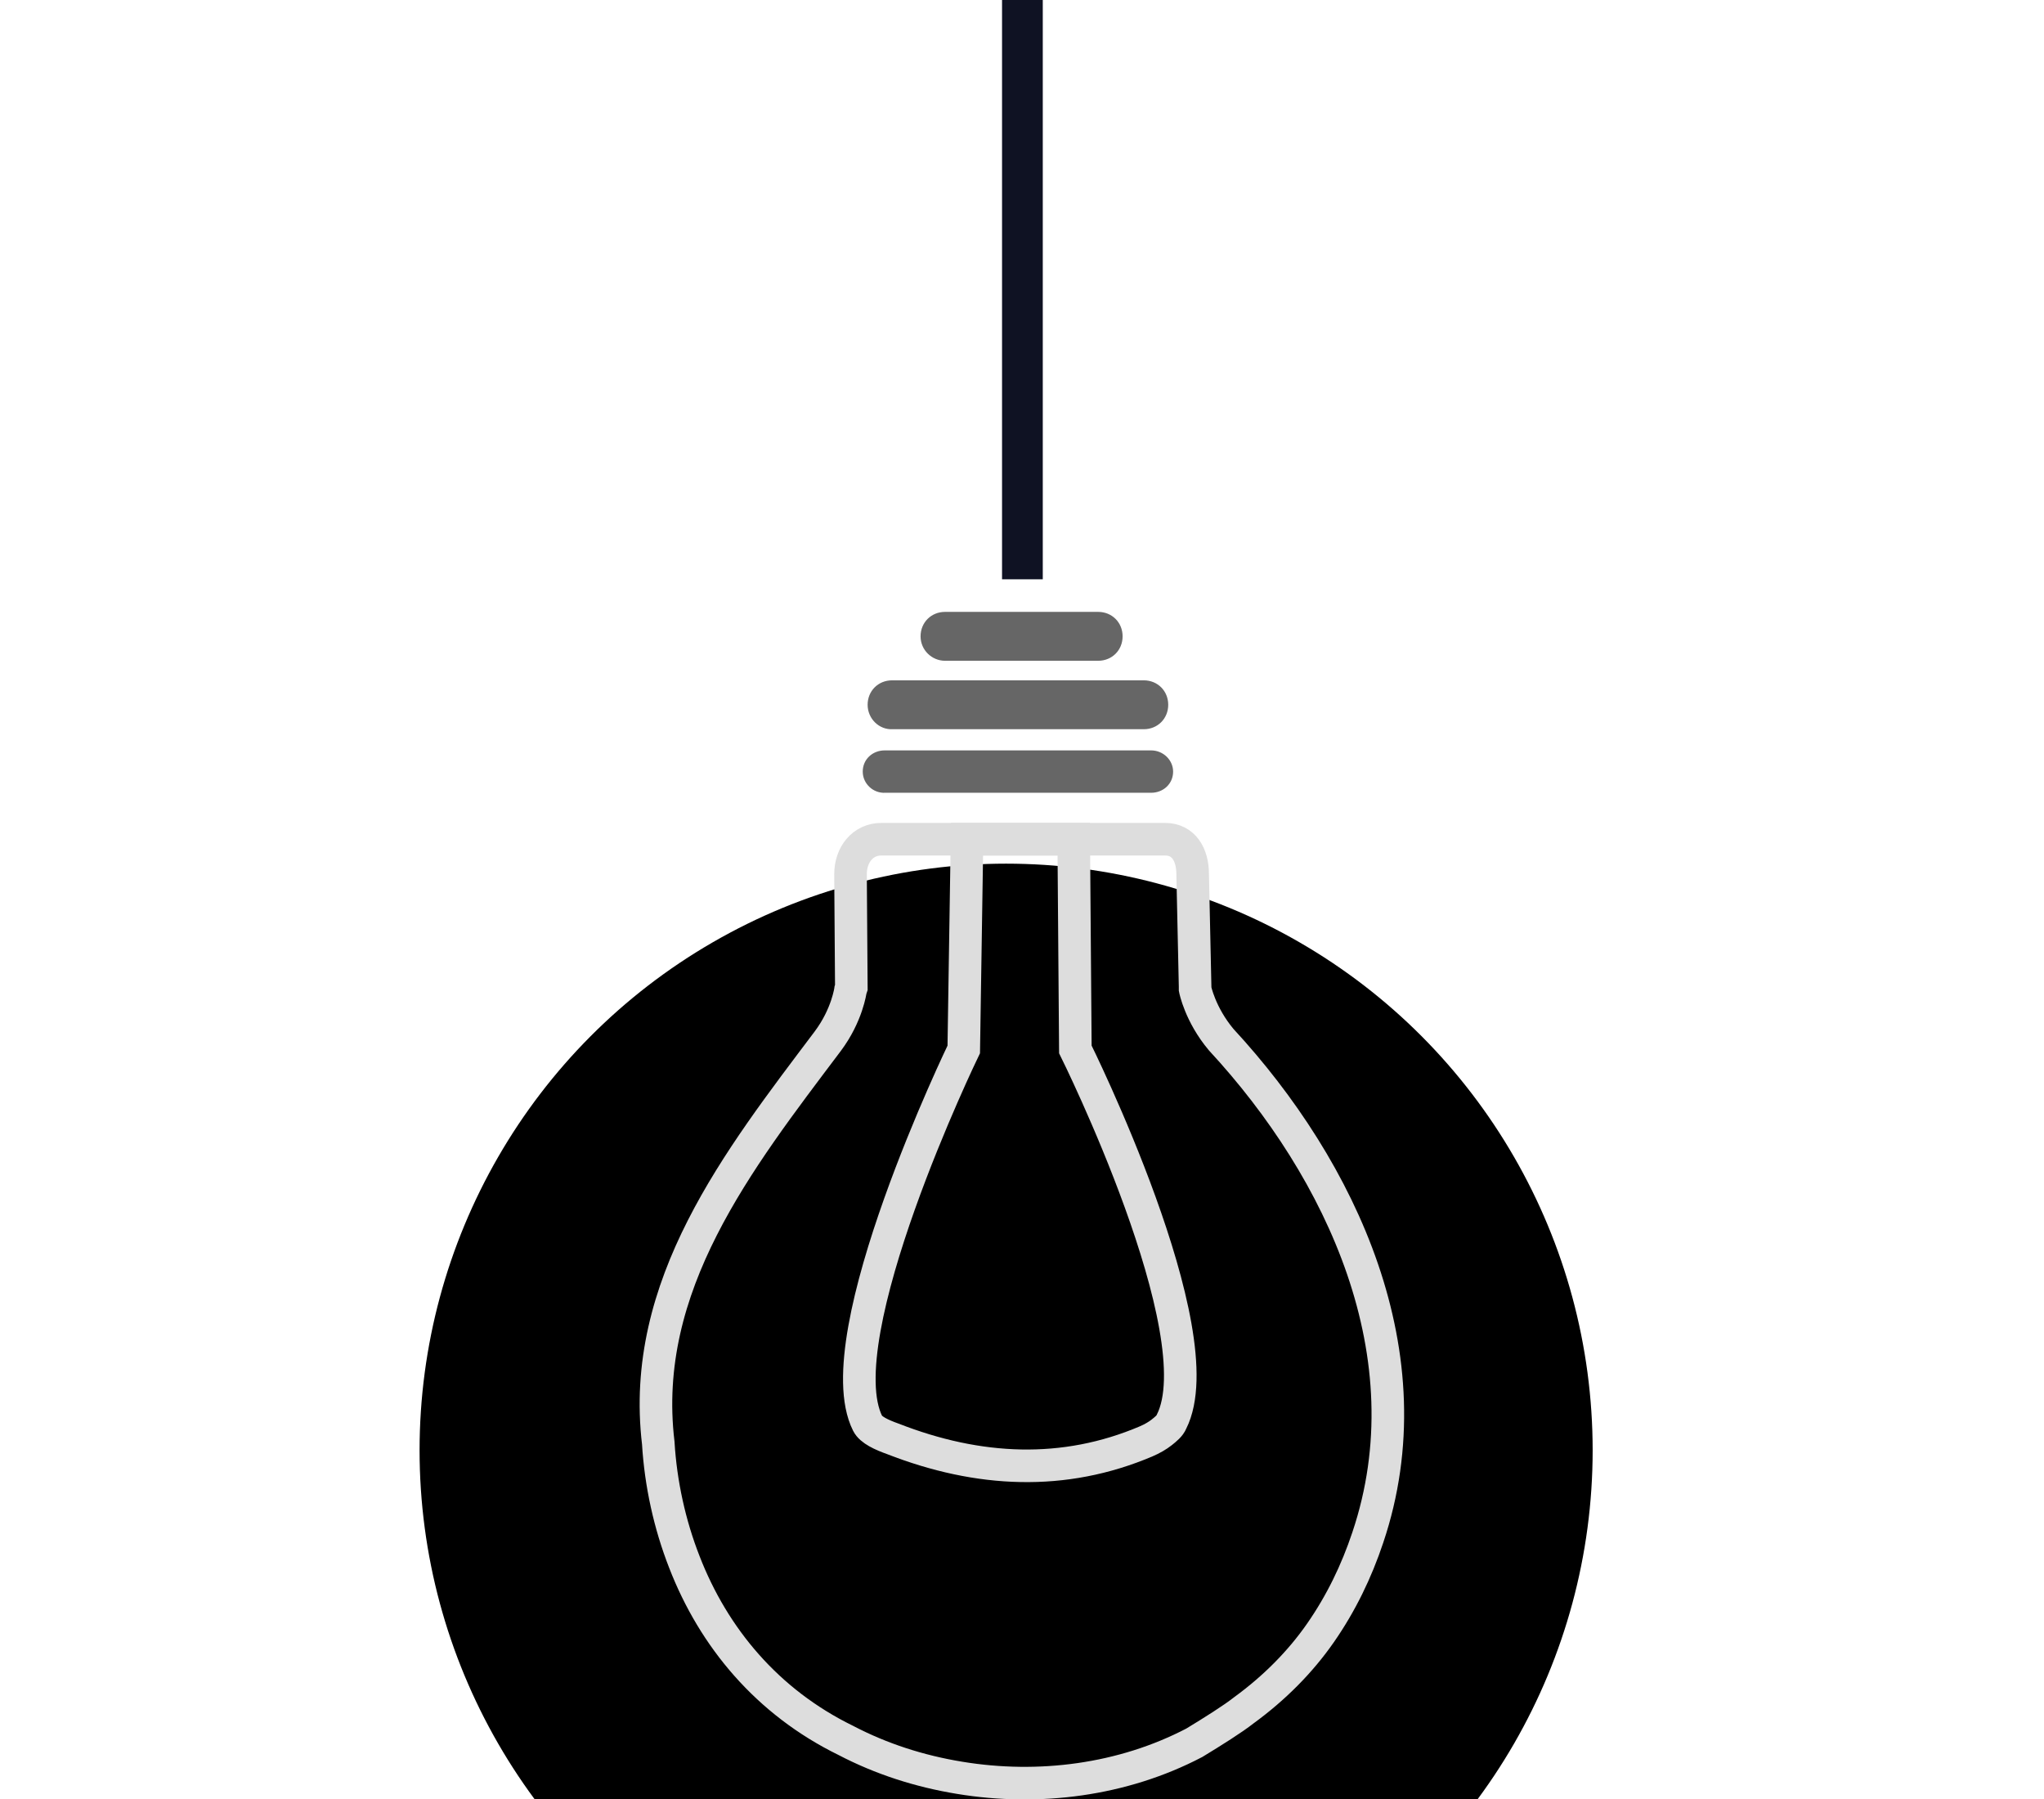 <svg xmlns="http://www.w3.org/2000/svg" xmlns:xlink="http://www.w3.org/1999/xlink" version="1.1" x="0" y="0" width="250" height="220" viewBox="0 0 93.9 220.8" enable-background="new 0 0 93.94 220.815" xml:space="preserve">
  <g id="lamp_container">
    <g id="light">
      <circle class="rond" cx="45" cy="178" r="72" stroke-width="3"/>
      <path class="glow" fill="none" stroke="#dddddd" stroke-width="4" stroke-miterlimit="10" d="M53.3 103l0.2 25.8c0 0 17.3 34.8 11.8 45.7 -0.2 0.5-0.7 0.9-1.2 1.3 -0.5 0.4-1.2 0.8-1.9 1.1 -10.1 4.3-20.6 3.8-31.1-0.3 -1.4-0.5-2.7-1.1-3.1-1.9 -5.3-10.6 11.8-45.9 11.8-45.9l0.4-25.8H53.3z"/>
    </g>
    <g class="onderkant">
      <path class="line" fill="#666666" d="M34.5 78.1c0-1.7 1.3-3 3-3h18.8c1.7 0 3 1.3 3 3l0 0c0 1.7-1.3 3-3 3H37.5C35.9 81.1 34.5 79.8 34.5 78.1L34.5 78.1zM28 86.5c0-1.7 1.3-3 3-3h30.9c1.7 0 3 1.3 3 3l0 0c0 1.7-1.3 3-3 3H31.1C29.4 89.6 28 88.2 28 86.5L28 86.5zM27.4 94.7c0-1.5 1.2-2.6 2.7-2.6h32.7c1.5 0 2.7 1.2 2.7 2.6l0 0c0 1.5-1.2 2.6-2.7 2.6H30.2C28.7 97.4 27.4 96.2 27.4 94.7L27.4 94.7z"/>
    </g>
    <g id="rope">
      <line class="touw" fill="none" stroke="#0F1223" stroke-width="5" stroke-miterlimit="10" x1="47" y1="0" x2="47" y2="71.1"/>
    </g>
    <g id="lamp">
      <path fill="none" stroke="#dddddd" stroke-width="4" stroke-miterlimit="10" d="M26 121.2l-0.1-13.9c0-2.4 1.5-4.3 3.8-4.3h34.8c2.3 0 3.4 1.9 3.4 4.3l0.3 13.8v0.3c0 0 0.6 3.1 3.2 6.2 14.8 16 25.5 38.8 18 61.1 -1.4 4.2-3.3 8.1-5.8 11.7 -2.5 3.6-5.7 6.8-9.4 9.5 -1.4 1.1-3.8 2.6-6.1 4 -8.8 4.6-19.1 5.9-28.8 4.3 -4.9-0.8-9.6-2.3-14-4.6 -9.6-4.7-16.2-12.6-19.8-21.9 -1.8-4.6-2.9-9.6-3.2-14.6 -2.3-19.3 9.8-34.7 20.8-49.3 2.4-3.2 2.8-6.3 2.8-6.3L26 121.2z"/>
    </g>
  </g>
  <script xlink:href="js/inview.js"/>
</svg>

